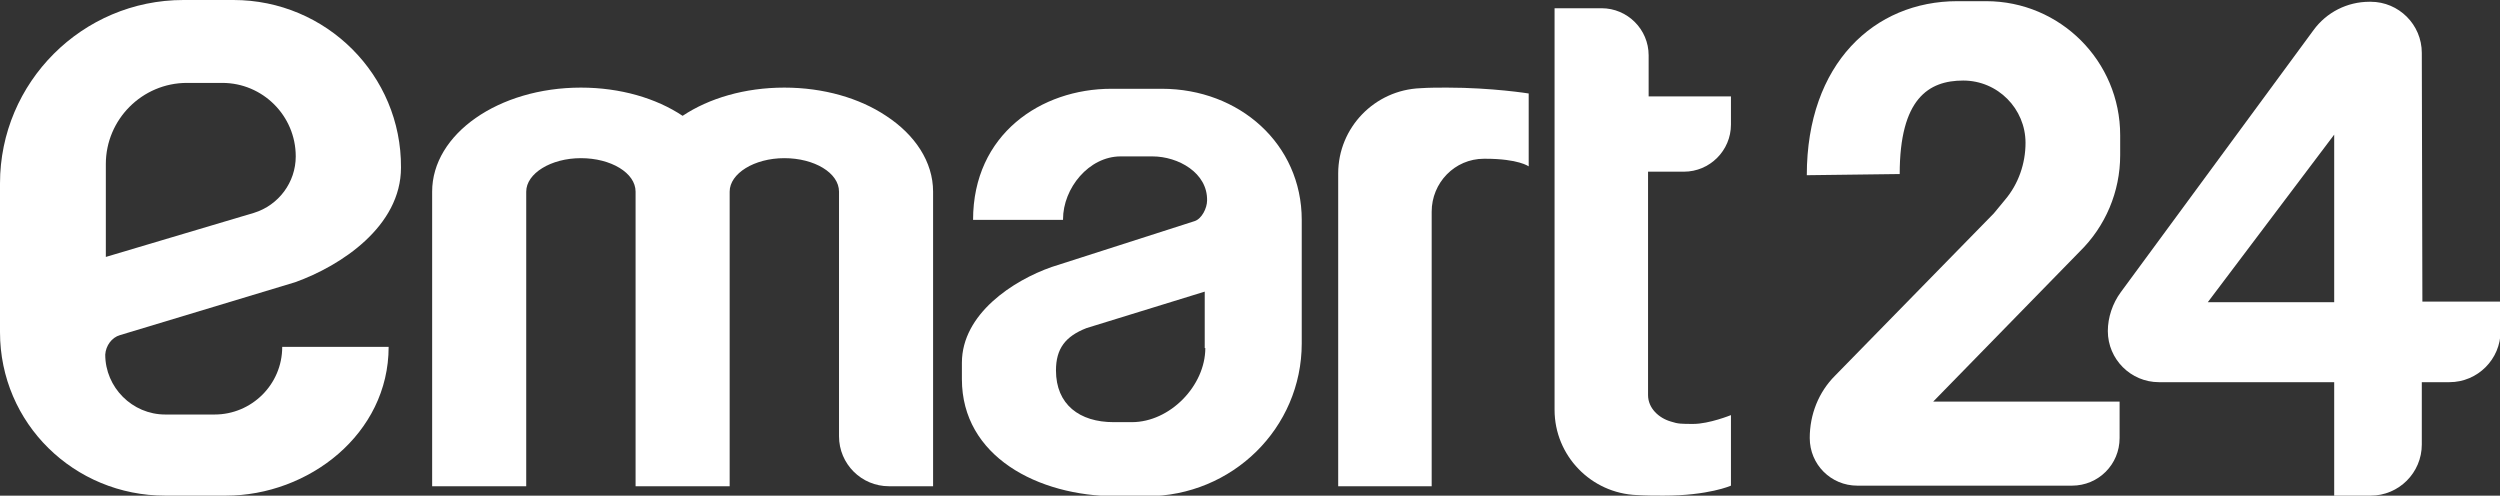 <?xml version="1.0" encoding="utf-8"?>
<!-- Generator: Adobe Illustrator 25.4.0, SVG Export Plug-In . SVG Version: 6.00 Build 0)  -->
<svg version="1.1" id="레이어_1" xmlns="http://www.w3.org/2000/svg" xmlns:xlink="http://www.w3.org/1999/xlink" x="0px"
	 y="0px" viewBox="0 0 425.2 84.3" style="enable-background:new 0 0 425.2 84.3;" xml:space="preserve">
<rect x="0" y="0" width="425.2" height="84.3" fill="#333333" stroke="none"/>
<style type="text/css">
	.st0{fill:#FFFFFF;}
</style>
<g>
	<path class="st0" d="M20.4,57l29.8-9c7.8-2.8,18-9.5,18-19.5l0,0C68.3,12.8,55.5,0,39.7,0h-8.5C14,0,0,14,0,31.2v25.3
		C0,72,12.6,84.3,28.1,84.3h10.3c14.1,0,27.7-10.5,27.7-25.3H48c0,6.4-5.2,11.5-11.5,11.5h-8.4c-5.6,0-10.2-4.6-10.2-10.2
		C18,58.8,19,57.4,20.4,57z M18,43.7V27.9c0-7.6,6.2-13.8,13.8-13.8h6c6.9,0,12.5,5.6,12.5,12.5l0,0c0,4.4-2.9,8.3-7.1,9.6L18,43.7z
		"/>
	<path class="st0" d="M180.8,37.3c0-5.3,4.4-10.7,9.8-10.7h5.4c4.4,0,9.4,2.8,9.3,7.5c0,1.3-0.9,3.1-2.1,3.5l-24.3,7.8h0
		c-6.6,2.3-15.3,8-15.3,16.3v2.8c0,13.1,12.9,19.9,26.3,19.9h5.1c14.6,0,26.4-11.6,26.4-26v-21c0-12.9-10.6-22.3-23.8-22.3H189
		c-11.9,0-23.5,7.7-23.5,22.3H180.8z M205,59.2c0,6.4-6,12.6-12.5,12.6h-3.1c-5.8,0-9.8-3-9.8-8.8c0-3.7,1.6-5.8,5.2-7.2l20.1-6.2
		V59.2z"/>
	<path class="st0" d="M150.7,19.7c-4.5-3-10.6-4.8-17.3-4.8c-6.7,0-12.8,1.8-17.3,4.8l0,0c-4.5-3-10.6-4.8-17.3-4.8
		c-14,0-25.3,7.9-25.3,17.7v0v50.1h16V49.1V32.6v0h0v0c0-3.1,4.2-5.7,9.3-5.7c5.1,0,9.3,2.5,9.3,5.7v0v16.5v33.6h16V49.1V32.6v0v0
		c0,0,0,0,0,0c0-3.1,4.2-5.7,9.3-5.7c5.1,0,9.3,2.5,9.3,5.7v0v16.5v25.1c0,4.7,3.8,8.5,8.5,8.5h7.5V49.1V32.6v0
		C158.7,27.5,155.6,22.9,150.7,19.7z"/>
	<path class="st0" d="M227.5,82.7h16V36c0-4.9,3.9-9,8.9-9c0.1,0,0.1,0,0.2,0c5.7,0,7.4,1.3,7.4,1.3V15.9c0,0-6.2-1-13.9-1
		c-1.4,0-3,0-4.5,0.1c-7.8,0.3-14,6.7-14,14.5V82.7z"/>
	<path class="st0" d="M286.4,29.2c4.4,0,8-3.6,8-8v-4.8h-14v-7c0-4.4-3.6-8-8-8h-8v68.3c0,7.8,6.2,14.2,14,14.5
		c1.6,0.1,3.1,0.1,4.5,0.1c7.7,0,11.5-1.7,11.5-1.7v-12c0,0-3.7,1.5-6.4,1.5c-2,0-2.6,0-3.8-0.4c-2.1-0.6-3.9-2.3-3.9-4.5V29.2
		H286.4z"/>
	<path class="st0" d="M360.6,26.4V23c0-12.6-10.2-22.8-22.8-22.8h-4.9c-14.1,0-25.6,10.6-25.6,29.6l15.8-0.2
		c0-12.8,4.9-15.9,10.8-15.9h0c5.9,0,10.6,4.8,10.6,10.6c0,3.5-1.2,7-3.5,9.7l-1.9,2.3l-27,27.6c-2.8,2.8-4.3,6.6-4.3,10.6
		c0,4.5,3.6,8.1,8.1,8.1h36.5c4.5,0,8.1-3.6,8.1-8.1v-6.2h-31.7l24.9-25.5C358.1,38.5,360.6,32.6,360.6,26.4z"/>
	<path class="st0" d="M411.9,9c0-4.8-3.9-8.7-8.7-8.7H403c-3.8,0-7.3,1.8-9.5,4.8l-32.8,44.6c-1.4,1.9-2.2,4.3-2.2,6.6l0,0
		c0,4.8,3.9,8.7,8.7,8.7h6.1H397v19.3h6.2c4.8,0,8.7-3.9,8.7-8.7V65h4.7c4.8,0,8.7-3.9,8.7-8.7v-5h-13.3L411.9,9z M375.5,51.4
		L397,22.9v28.5H375.5z"/>
</g>
</svg>
